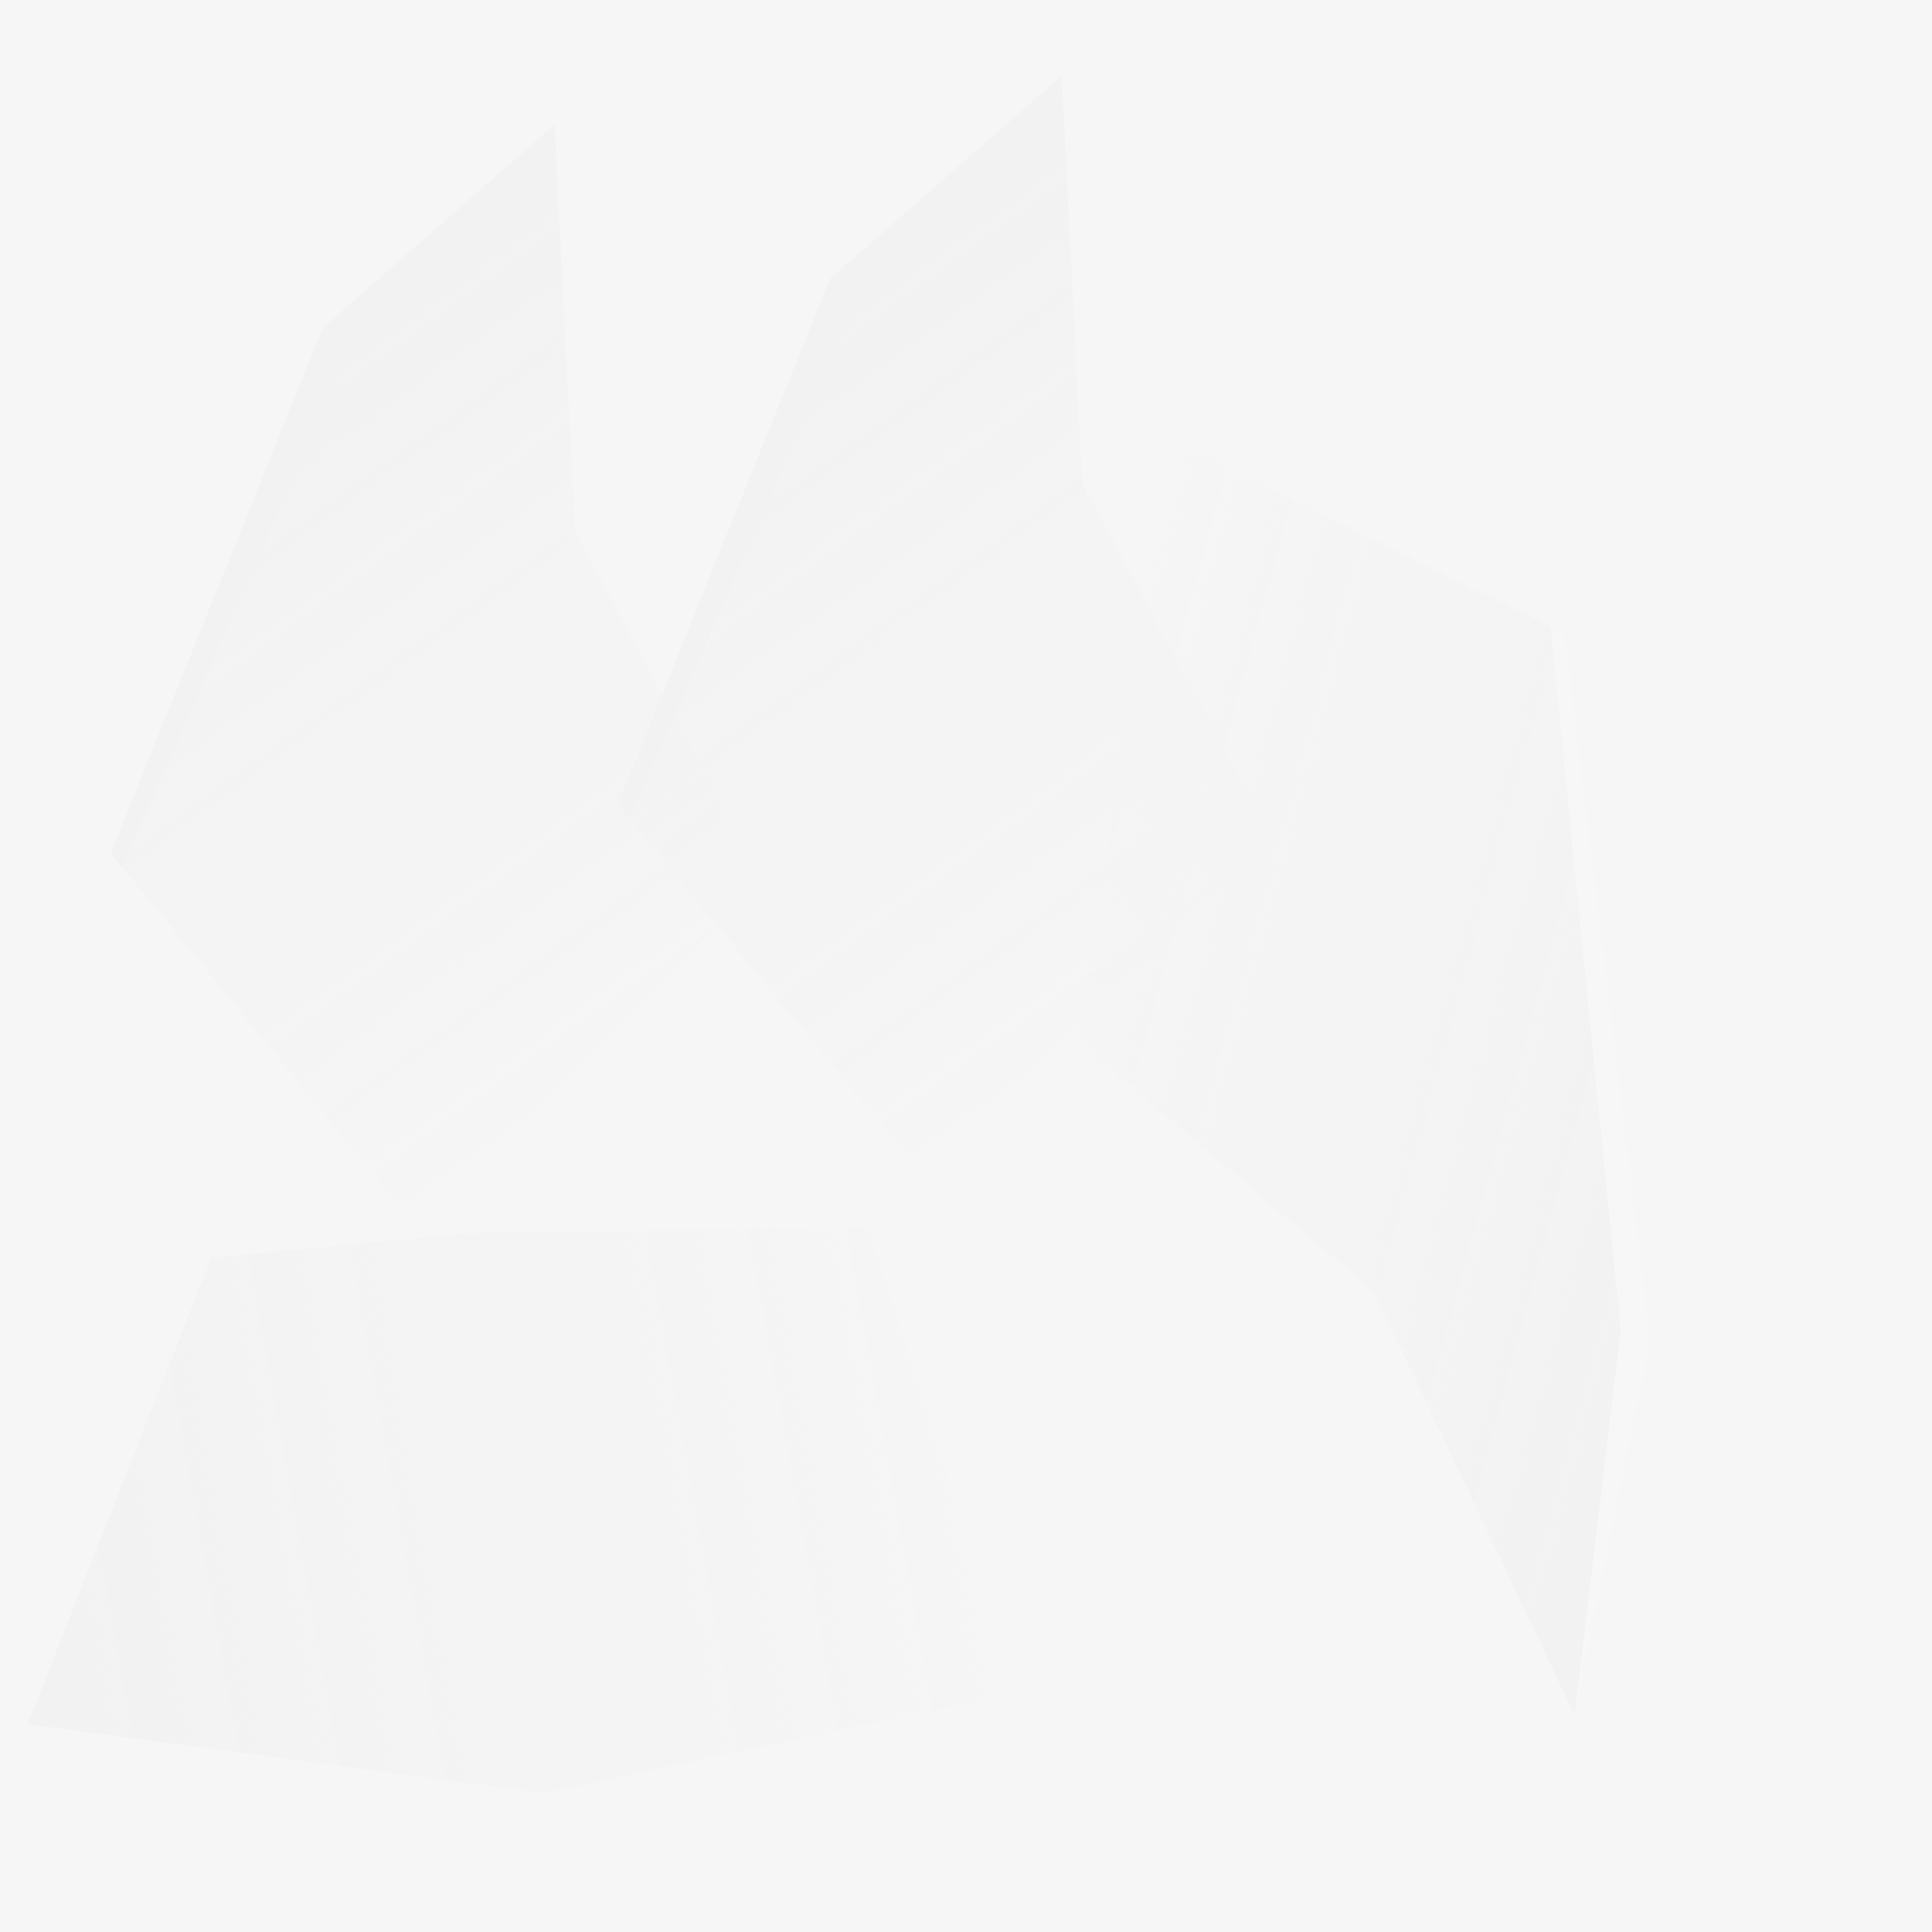 <?xml version="1.0" encoding="UTF-8" standalone="no"?>
<svg
   viewbox="0 0 100 100"
   width="100"
   height="100"
   version="1.1"
   id="svg46"
   sodipodi:docname="plaster.svg"
   inkscape:version="1.3.2 (091e20e, 2023-11-25)"
   inkscape:export-filename="../textures/game/plaster.png"
   inkscape:export-xdpi="192"
   inkscape:export-ydpi="192"
   xmlns:inkscape="http://www.inkscape.org/namespaces/inkscape"
   xmlns:sodipodi="http://sodipodi.sourceforge.net/DTD/sodipodi-0.dtd"
   xmlns:xlink="http://www.w3.org/1999/xlink"
   xmlns="http://www.w3.org/2000/svg"
   xmlns:svg="http://www.w3.org/2000/svg">
  <sodipodi:namedview
     id="namedview46"
     pagecolor="#ffffff"
     bordercolor="#000000"
     borderopacity="0.25"
     inkscape:showpageshadow="2"
     inkscape:pageopacity="0.0"
     inkscape:pagecheckerboard="0"
     inkscape:deskcolor="#d1d1d1"
     inkscape:zoom="3.4851482"
     inkscape:cx="61.690346"
     inkscape:cy="92.535519"
     inkscape:window-width="1512"
     inkscape:window-height="916"
     inkscape:window-x="0"
     inkscape:window-y="38"
     inkscape:window-maximized="1"
     inkscape:current-layer="g32"
     inkscape:export-bgcolor="#8c5535ff"
     showguides="false" />
  <defs
     id="defs1">
    <linearGradient
       id="linearGradient2"
       inkscape:collect="always">
      <stop
         style="stop-color:#f0f0f0;stop-opacity:1;"
         offset="0"
         id="stop2" />
      <stop
         style="stop-color:#f0f0f0;stop-opacity:0;"
         offset="1"
         id="stop3" />
    </linearGradient>
    <linearGradient
       inkscape:collect="always"
       xlink:href="#linearGradient2"
       id="linearGradient3"
       x1="40.184"
       y1="33.494"
       x2="65.14"
       y2="67.697"
       gradientUnits="userSpaceOnUse"
       gradientTransform="translate(-28.377,-11.655)" />
    <linearGradient
       inkscape:collect="always"
       xlink:href="#linearGradient2"
       id="linearGradient4"
       gradientUnits="userSpaceOnUse"
       gradientTransform="matrix(-0.728,0.673,-0.456,-1.074,131.312,69.818)"
       x1="40.184"
       y1="33.494"
       x2="65.14"
       y2="67.697" />
    <linearGradient
       inkscape:collect="always"
       xlink:href="#linearGradient2"
       id="linearGradient5"
       gradientUnits="userSpaceOnUse"
       gradientTransform="rotate(-62.678,61.501,79.227)"
       x1="33.993"
       y1="27.087"
       x2="65.14"
       y2="67.697" />
    <linearGradient
       inkscape:collect="always"
       xlink:href="#linearGradient2"
       id="linearGradient6"
       gradientUnits="userSpaceOnUse"
       gradientTransform="translate(-2.124,-14.192)"
       x1="40.184"
       y1="33.494"
       x2="65.14"
       y2="67.697" />
  </defs>
  <g
     transform="matrix(1,0,0,1,-400,0)"
     id="g46">
    <g
       transform="matrix(1,0,0,1,400,0)"
       id="g32">
      <rect
         style="fill:#f5f5f5;fill-opacity:1;stroke-width:6;stroke-opacity:0.128;paint-order:stroke fill markers"
         id="rect1"
         width="100"
         height="100"
         x="0"
         y="0" />
      <path
         d=""
         fill="#fe00e9"
         stroke="#ff0808"
         stroke-width="5"
         id="path22" />
      <path
         d=""
         fill="#fe00e9"
         stroke="#ff0808"
         stroke-width="5"
         id="path27" />
      <path
         style="fill:url(#linearGradient3);stroke-width:6;stroke-opacity:0.128;paint-order:stroke fill markers"
         d="M 16.699,16.992 5.746,44.163 21.623,63.542 39.447,45.638 29.758,27.523 28.705,6.46 Z"
         id="path1" />
      <path
         style="fill:url(#linearGradient5);stroke-width:6;stroke-opacity:0.128;paint-order:stroke fill markers"
         d="m 1.434,89.242 26.702,3.564 24.504,-5.212 -7.726,-24.053 -20.541,0.294 -13.434,1.266 z"
         id="path1-3"
         sodipodi:nodetypes="ccccccc" />
      <path
         style="fill:#efefef;fill-opacity:1;stroke-width:6;stroke-opacity:0.128;paint-order:stroke fill markers"
         d="M 28.705,6.46 16.699,16.992 5.746,44.163 6.333,44.88 17.985,18.331 28.705,6.46"
         id="path2"
         sodipodi:nodetypes="cccccc" />
      <path
         style="fill:url(#linearGradient6);stroke-width:6;stroke-opacity:0.128;paint-order:stroke fill markers"
         d="M 42.952,14.454 31.999,41.626 47.876,61.004 65.7,43.1 56.011,24.986 54.958,3.922 Z"
         id="path1-7" />
      <path
         style="fill:#efefef;fill-opacity:1;stroke-width:6;stroke-opacity:0.128;paint-order:stroke fill markers"
         d="M 54.958,3.922 42.952,14.454 31.999,41.626 32.586,42.343 44.238,15.794 54.958,3.922"
         id="path2-0"
         sodipodi:nodetypes="cccccc" />
      <path
         style="fill:url(#linearGradient4);stroke-width:6.26;stroke-opacity:0.128;paint-order:stroke fill markers"
         d="M 85.438,69.388 81.017,32.838 60.622,22.712 55.814,53.933 71.129,66.866 81.502,88.777 Z"
         id="path1-0" />
      <path
         style="fill:#f7f7f7;fill-opacity:1;stroke-width:6.26;stroke-opacity:0.128;paint-order:stroke fill markers"
         d="m 81.502,88.777 3.935,-19.389 -4.421,-36.55 -0.754,-0.375 3.628,36.351 -2.388,19.962"
         id="path2-5"
         sodipodi:nodetypes="cccccc" />
      <rect
         style="fill:#f5f5f5;fill-opacity:0.366;stroke-width:6;stroke-opacity:0.128;paint-order:stroke fill markers"
         id="rect1-2"
         width="100"
         height="100"
         x="0"
         y="0" />
    </g>
  </g>
</svg>
